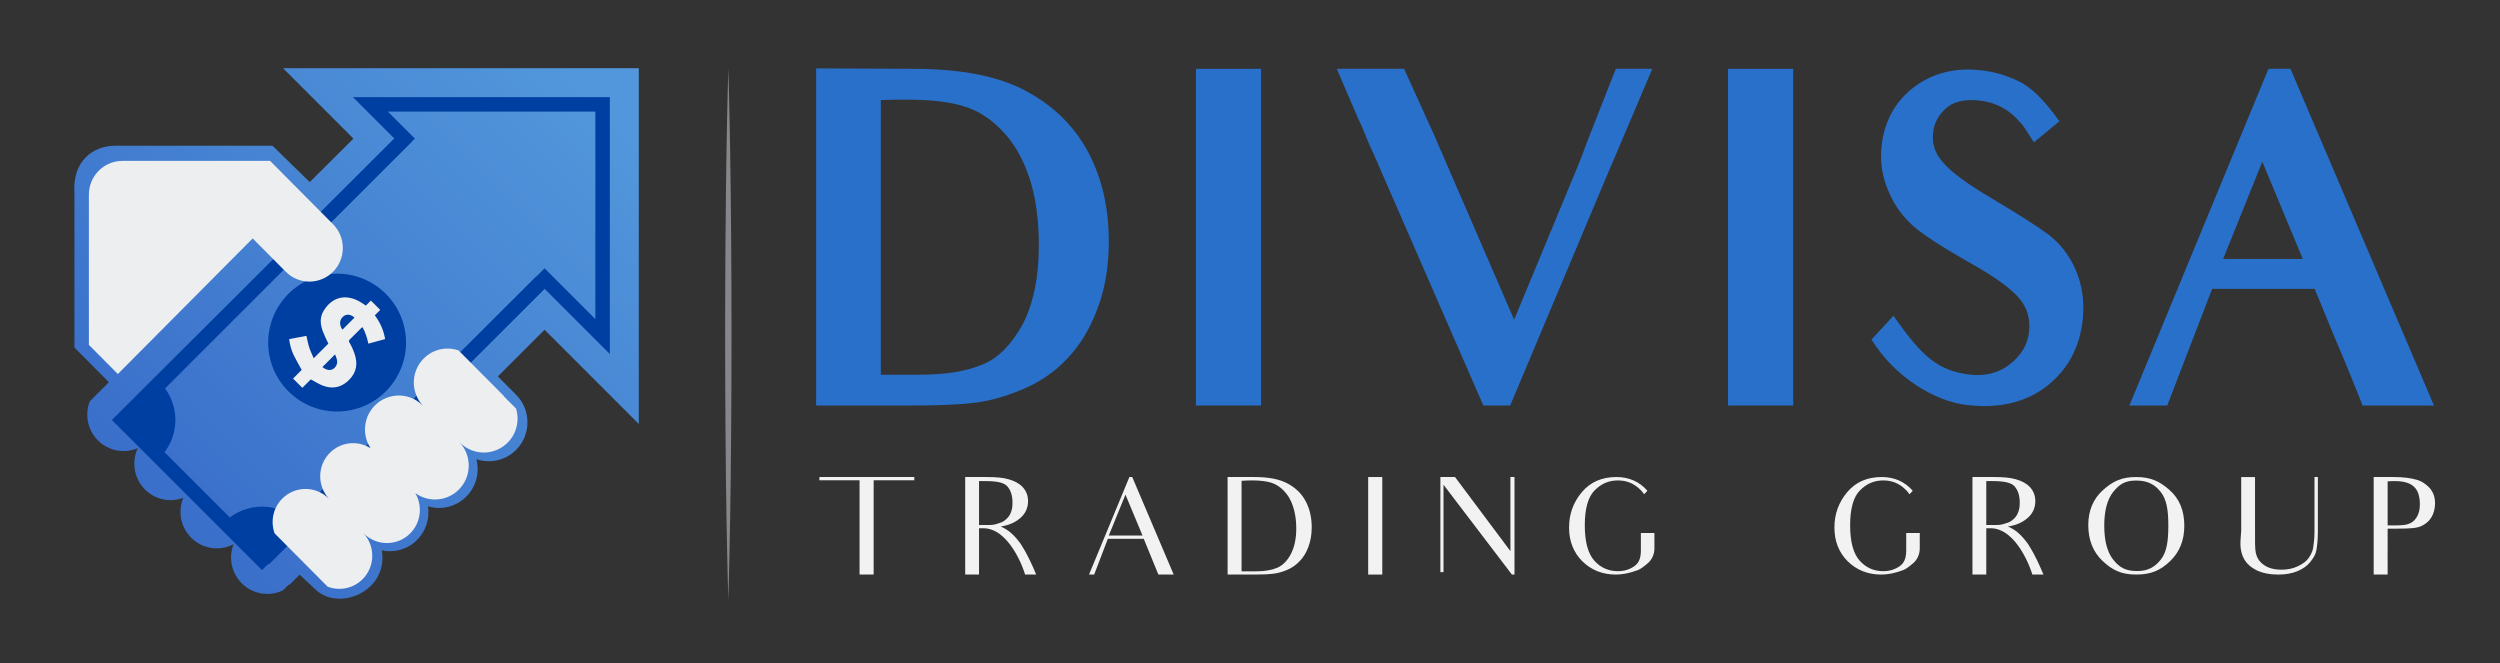 <?xml version="1.0" encoding="utf-8"?>
<!-- Generator: Adobe Illustrator 16.0.0, SVG Export Plug-In . SVG Version: 6.00 Build 0)  -->
<!DOCTYPE svg PUBLIC "-//W3C//DTD SVG 1.1//EN" "http://www.w3.org/Graphics/SVG/1.1/DTD/svg11.dtd">
<svg version="1.1" id="Capa_1" xmlns="http://www.w3.org/2000/svg" xmlns:xlink="http://www.w3.org/1999/xlink" x="0px" y="0px"
	 width="984.099px" height="261px" viewBox="0 0 984.099 261" enable-background="new 0 0 984.099 261" xml:space="preserve">
<rect x="0" y="0" width="984.099" height="261" fill="#333333" stroke="none"/>
<g>
	<g>
		<polygon fill="#F2F2F2" points="359.9,189.058 350.195,189.058 343.904,189.058 343.904,216.04 343.904,226.17 338.357,226.17 
			338.357,216.04 338.357,189.058 332.759,189.058 322.521,189.058 322.573,187.778 359.9,187.778 		"/>
		<path fill="#F2F2F2" d="M388.318,187.778c3.627,0,6.559,0.215,8.798,0.906c2.239,0.641,4.106,1.6,5.493,3.092
			c1.387,1.547,2.078,3.359,2.078,5.494c0,2.452-0.906,4.639-2.718,6.344c-1.866,1.762-4.533,3.148-8.052,3.627
			c1.546,0.746,4.104,1.76,7.624,6.505c0,0,2.827,3.842,6.346,12.425h-4.372c-0.426-1.758-6.079-18.236-16.477-18.236h-1.652v8.053
			v10.184h-5.44v-10.184v-18.559v-9.65H388.318z M389.865,206.655c1.492,0,2.772-0.534,3.839-0.853
			c1.12-0.319,2.026-1.067,2.666-1.708c0.693-0.64,1.228-1.492,1.6-2.506c0.427-1.066,0.587-2.293,0.587-3.785
			c0-2.668-0.641-4.693-1.973-6.293c-1.334-1.599-4.373-2.134-8.799-2.134h-2.398v17.278H389.865z"/>
		<path fill="#F2F2F2" d="M450.224,212.092h-14.13l-5.387,14.078h-2.025l15.891-38.393h1.119l16.318,38.393h-6.027
			c-2.025-4.96-2.879-7.038-2.879-7.038L450.224,212.092z M449.744,210.813l-6.719-16.104l-6.559,16.104H449.744z"/>
		<path fill="#F2F2F2" d="M483.229,187.778h10.557c5.6,0,10.025,0.854,13.171,2.612c3.147,1.706,5.493,3.999,7.04,6.986
			c1.546,2.933,2.346,6.292,2.346,10.185c0,2.773-0.426,5.332-1.28,7.625c-0.853,2.293-1.972,4.212-3.466,5.707
			c-1.439,1.545-3.146,2.719-5.118,3.518c-1.92,0.801-3.733,1.279-5.493,1.442c-1.706,0.212-4.159,0.317-7.305,0.317h-10.451
			V187.778z M494.586,224.891c3.306,0,6.025-0.48,8.158-1.387s3.946-2.666,5.332-5.331c1.44-2.667,2.188-6.081,2.188-10.187
			c0-3.252-0.428-6.078-1.281-8.638c-0.799-2.506-2.026-4.531-3.572-6.133c-1.547-1.599-3.252-2.665-5.119-3.252
			c-1.919-0.533-4.319-0.854-7.252-0.854c-1.439,0-3.039,0.053-4.318,0.161v35.619H494.586z"/>
		<polygon fill="#F2F2F2" points="544.119,187.778 544.119,197.324 544.119,216.2 544.119,226.17 538.574,226.17 538.574,216.2 
			538.574,197.324 538.574,187.778 		"/>
		<polygon fill="#F2F2F2" points="596.163,187.778 596.163,194.922 596.163,226.17 595.149,226.17 568.222,190.817 568.222,216.839 
			568.222,225.211 566.995,225.211 566.995,216.839 566.995,196.95 566.995,187.778 572.754,187.778 594.563,216.946 
			594.563,194.496 594.563,187.778 		"/>
		<path fill="#F2F2F2" d="M645.911,209.799h5.331v6.081c0,2.293-0.959,4.478-2.719,5.918c-1.28,1.12-2.771,2.24-3.785,2.612
			c-3.147,1.173-5.973,1.76-8.64,1.76c-5.278,0-9.705-1.76-13.224-5.226c-3.467-3.466-5.227-7.891-5.227-13.277
			c0-5.278,1.653-9.917,5.014-13.918c3.359-3.999,7.891-5.972,13.597-5.972c4.906,0,9.013,1.76,12.158,5.332v0.159l-1.226,1.281
			c-0.534-0.746-1.121-1.493-1.813-2.08c-2.347-2.239-5.173-3.359-8.532-3.359c-3.52,0-6.506,1.279-9.119,3.893
			c-2.56,2.559-3.892,7.145-3.892,13.759c0,6.558,1.28,11.196,3.785,13.972c2.453,2.718,5.546,4.104,9.279,4.104
			c1.866,0,3.572-0.372,5.119-1.173c1.546-0.746,2.56-1.706,3.092-2.824c0.587-1.12,0.801-2.508,0.801-4.214V209.799z"/>
		<path fill="#F2F2F2" d="M750.364,209.799h5.331v6.081c0,2.293-0.958,4.478-2.718,5.918c-1.28,1.12-2.774,2.24-3.786,2.612
			c-3.146,1.173-5.973,1.76-8.639,1.76c-5.279,0-9.705-1.76-13.225-5.226c-3.466-3.466-5.226-7.891-5.226-13.277
			c0-5.278,1.653-9.917,5.013-13.918c3.36-3.999,7.892-5.972,13.598-5.972c4.905,0,9.012,1.76,12.157,5.332v0.159l-1.226,1.281
			c-0.534-0.746-1.121-1.493-1.813-2.08c-2.347-2.239-5.172-3.359-8.532-3.359c-3.52,0-6.506,1.279-9.118,3.893
			c-2.56,2.559-3.893,7.145-3.893,13.759c0,6.558,1.28,11.196,3.785,13.972c2.453,2.718,5.547,4.104,9.279,4.104
			c1.866,0,3.572-0.372,5.119-1.173c1.546-0.746,2.56-1.706,3.092-2.824c0.588-1.12,0.801-2.508,0.801-4.214V209.799z"/>
		<path fill="#F2F2F2" d="M784.81,187.778c3.625,0,6.558,0.215,8.798,0.906c2.239,0.641,4.106,1.6,5.492,3.092
			c1.387,1.547,2.08,3.359,2.08,5.494c0,2.452-0.906,4.639-2.72,6.344c-1.867,1.762-4.533,3.148-8.052,3.627
			c1.547,0.746,4.106,1.76,7.625,6.505c0,0,2.826,3.842,6.346,12.425h-4.372c-0.427-1.758-6.08-18.236-16.479-18.236h-1.652v8.053
			v10.184h-5.438v-10.184v-18.559v-9.65H784.81z M786.355,206.655c1.493,0,2.773-0.534,3.839-0.853
			c1.12-0.319,2.026-1.067,2.667-1.708c0.692-0.64,1.227-1.492,1.6-2.506c0.427-1.066,0.586-2.293,0.586-3.785
			c0-2.668-0.64-4.693-1.973-6.293c-1.333-1.599-4.373-2.134-8.798-2.134h-2.4v17.278H786.355z"/>
		<path fill="#F2F2F2" d="M827.786,192.951c3.839-3.466,7.306-5.172,13.064-5.172c5.758,0,9.331,1.706,13.171,5.118
			c3.892,3.413,5.812,8.104,5.812,14.023c0,5.76-1.865,10.398-5.545,13.918c-3.732,3.572-7.306,5.332-13.384,5.332
			c-5.867,0-9.439-1.76-13.225-5.332c-3.733-3.52-5.652-8.266-5.652-14.131C822.027,201.001,823.946,196.417,827.786,192.951
			 M831.838,220.305c2.399,2.985,4.693,4.479,9.439,4.479c4.212,0,6.878-1.494,9.278-4.479c2.398-2.986,2.985-7.412,2.985-13.33
			c0-5.759-0.533-10.187-2.933-13.226c-2.399-3.092-5.226-4.586-9.758-4.586c-4.426,0-6.613,1.494-9.013,4.479
			c-2.346,2.987-3.519,7.412-3.519,13.277C828.319,212.893,829.492,217.319,831.838,220.305"/>
		<path fill="#F2F2F2" d="M912.407,187.778v9.011v12.639c0,3.2-0.32,5.599-0.586,7.199c-0.268,1.547-1.174,3.092-2.399,4.584
			c-1.173,1.495-2.879,2.722-5.066,3.627c-2.187,0.907-4.692,1.333-7.518,1.333c-3.414,0-6.239-0.587-8.586-1.705
			c-2.293-1.175-3.946-2.667-4.905-4.479c-1.013-1.813-1.601-4.267-1.387-7.306l0.267-3.893v-11.785v-9.225h5.438v9.225v11.944
			c0,4.107-0.052,7.04,0.32,8.798c0.427,1.761,1.28,3.253,3.04,4.534c1.76,1.333,4.159,1.973,7.092,1.973
			c2.293,0,4.426-0.426,6.346-1.333c1.867-0.854,3.358-1.921,4.266-3.2c0.906-1.332,1.6-2.665,1.813-4.052
			c0.214-1.333,0.534-3.52,0.534-6.452V196.31v-8.532H912.407z"/>
		<path fill="#F2F2F2" d="M942.159,187.778c3.945,0,6.986,0.428,9.118,1.067c2.079,0.586,3.84,1.813,5.227,3.357
			c1.332,1.602,2.025,3.521,2.025,5.92c0,2.08-0.479,3.893-1.386,5.439c-0.96,1.601-2.293,2.719-4,3.52
			c-1.759,0.853-4.799,1.012-9.172,1.012h-4.105v8.479c0,1.653-0.054,2.507,0,3.786v5.813h-5.492v-9.599V197.91v-10.132H942.159z
			 M952.558,198.549c0-3.146-0.747-5.493-2.294-6.932c-1.545-1.493-4.053-2.241-7.518-2.241c-1.28,0-2.24,0.055-2.88,0.108v17.329
			h2.667c2.186,0,3.946-0.052,5.278-0.479c1.387-0.429,2.506-1.173,3.413-2.613C952.13,202.334,952.558,200.575,952.558,198.549"/>
	</g>
	<g>
		<path fill="#2970CA" d="M404.07,35.927c-11.084-6.064-26.158-8.836-44.695-8.836c0,0-5.889,0-38.114-0.173v132.707h37.767
			c10.396,0,18.537-0.346,24.258-1.04c6.062-0.69,12.299-2.424,18.883-5.196c6.755-2.771,12.82-6.756,17.844-12.126
			c5.197-5.372,9.182-12.128,12.127-20.099c2.947-7.968,4.331-16.63,4.331-25.988c0-13.164-2.599-24.774-7.97-34.993
			C423.13,49.959,414.988,41.817,404.07,35.927 M402.514,127.749c-4.505,8.143-9.701,13.167-15.419,15.593
			c-6.409,2.771-14.554,4.156-25.122,4.156h-15.244V39.393c3.291-0.174,6.932-0.174,10.221-0.174c9.355,0,16.806,0.866,22.349,2.598
			c5.372,1.559,10.396,4.679,15.073,9.53c4.504,4.503,8.143,10.74,10.742,18.362c2.599,7.798,3.81,16.633,3.81,26.854
			C408.923,109.558,406.67,119.777,402.514,127.749"/>
		<polygon fill="#2970CA" points="470.768,61.916 470.768,123.243 470.768,159.625 496.409,159.625 496.409,123.243 496.409,61.916 
			496.409,27.091 470.768,27.091 		"/>
		<path fill="#2970CA" d="M624.609,56.198c-1.037,2.944-2.426,6.584-4.157,10.742l-24.428,58.903l-31.53-72.766l-11.783-25.986
			h-26.506l8.489,19.75c0.693,1.385,1.561,3.292,2.253,5.024c1.039,2.6,1.904,4.68,2.599,6.236l1.212,2.6l43.14,98.924h10.565
			l37.25-88.528l18.71-44.006h-14.378L624.609,56.198z"/>
		<polygon fill="#2970CA" points="680.217,61.916 680.217,123.243 680.217,159.625 705.859,159.625 705.859,123.243 705.859,61.916 
			705.859,27.091 680.217,27.091 		"/>
		<path fill="#2970CA" d="M805.993,92.062c-4.504-3.292-11.608-7.798-21.483-13.689c-10.048-5.889-16.631-10.739-19.75-14.551
			c-3.119-3.465-4.329-7.276-3.813-11.61c0.347-3.466,1.908-6.754,5.025-9.528c2.598-2.424,6.758-3.812,13.168-3.118
			c6.41,0.694,11.78,3.466,16.113,8.661c1.211,1.215,2.077,2.6,5.369,7.798l10.047-8.314c-6.407-8.838-11.086-13.342-16.11-15.769
			c-4.678-2.25-9.874-3.809-15.245-4.33c-9.876-1.04-18.71,1.212-25.986,6.757c-7.451,5.718-11.61,13.517-12.647,23.042
			c-0.693,6.064,0.174,12.128,2.77,18.017c2.427,5.72,6.063,10.742,11.09,14.727c4.851,3.813,11.779,8.144,20.964,13.342
			c10.22,5.718,16.457,10.395,19.577,14.204c2.941,3.64,4.156,7.798,3.637,12.82c-0.521,4.853-2.773,9.01-7.277,12.648
			c-4.157,3.466-9.875,5.198-17.151,4.158c-11.087-1.734-17.324-6.236-28.932-23.039l-8.663,9.354
			c9.011,14.725,24.947,24.427,37.769,25.813c12.127,1.386,22.521-0.868,31.01-7.278c8.317-6.41,13.168-15.247,14.381-26.332
			c0.691-7.103-0.173-13.515-2.771-19.577C814.656,100.548,810.842,95.697,805.993,92.062"/>
		<path fill="#2970CA" d="M901.621,27.091h-8.66l-54.748,132.534h14.899l17.672-45.909h40.364l8.492,20.616
			c0,0,2.944,6.583,10.395,25.293H958.1L901.621,27.091z M875.116,101.934l15.418-38.286l15.938,38.286H875.116z"/>
	</g>
	<path fill="#87868A" d="M286.699,26.918c0,0,0.089,3.271,0.245,8.996c0.107,5.723,0.333,13.899,0.476,23.713
		c0.066,4.906,0.14,10.221,0.217,15.843c0.055,5.621,0.111,11.55,0.169,17.683c0.035,6.133,0.072,12.471,0.109,18.91
		c0.015,6.438,0.028,12.981,0.044,19.522c-0.015,6.541-0.029,13.083-0.043,19.522c-0.036,6.439-0.072,12.775-0.107,18.909
		c-0.088,12.266-0.223,23.715-0.386,33.526c-0.14,9.813-0.37,17.989-0.478,23.713c-0.156,5.725-0.246,8.996-0.246,8.996
		s-0.088-3.271-0.244-8.996c-0.107-5.724-0.338-13.9-0.479-23.713c-0.163-9.812-0.298-21.261-0.387-33.526
		c-0.034-6.134-0.07-12.47-0.106-18.909c-0.014-6.439-0.028-12.981-0.042-19.522c0.015-6.541,0.029-13.084,0.043-19.522
		c0.037-6.439,0.074-12.777,0.109-18.91c0.059-6.133,0.115-12.062,0.169-17.683c0.077-5.622,0.15-10.937,0.218-15.843
		c0.142-9.813,0.367-17.99,0.475-23.713C286.611,30.19,286.699,26.918,286.699,26.918"/>
	<g>
		<g>
			<defs>
				<path id="SVGID_13_" d="M111.396,26.835l27.722,27.727L121.926,71.68l-14.662-14.312H45.312
					c-8.583,0-16.947,5.961-16.012,18.779v60.657l13.561,13.639l-7.534,7.535c-0.627,1.615-0.98,3.369-0.98,5.209
					c0,7.933,6.393,14.367,14.279,14.367c1.994,0,3.893-0.416,5.618-1.158c-0.875,1.858-1.376,3.927-1.376,6.12
					c0,7.934,6.396,14.364,14.281,14.364c1.762,0,3.439-0.337,4.998-0.922c-0.709,1.704-1.104,3.574-1.104,5.535
					c0,7.935,6.395,14.367,14.283,14.367c2.387,0,4.629-0.596,6.607-1.637c-0.623,1.615-0.982,3.365-0.982,5.206
					c0,7.934,6.396,14.367,14.283,14.367c2.198,0,4.279-0.505,6.14-1.397l2.292-2.293l0.19,0.188l4.076-4.076l5.976,5.57
					c5.953,5.987,16.234,4.694,22.19-1.294c3.737-3.762,5.124-8.989,4.167-13.841c4.878,1.037,10.156-0.34,13.944-4.148
					c3.571-3.592,4.982-8.52,4.272-13.181c5.18,1.535,11.008,0.246,15.094-3.864c3.96-3.983,5.271-9.609,3.963-14.693
					c5.308,1.787,11.396,0.57,15.623-3.683c5.954-5.985,5.954-15.695,0-21.685l-7.184-7.226l18.378-18.375l37.099,37.099V26.835
					H111.396z"/>
			</defs>
			<clipPath id="SVGID_2_">
				<use xlink:href="#SVGID_13_"  overflow="visible"/>
			</clipPath>
			
				<linearGradient id="SVGID_3_" gradientUnits="userSpaceOnUse" x1="-2971.288" y1="1010.123" x2="-2970.448" y2="1010.123" gradientTransform="matrix(-271.486 268.487 268.487 271.486 -1077631.625 523552.5)">
				<stop  offset="0" style="stop-color:#5297DB"/>
				<stop  offset="1" style="stop-color:#3160C4"/>
			</linearGradient>
			<polygon clip-path="url(#SVGID_2_)" fill="url(#SVGID_3_)" points="356.92,133.478 138.67,349.316 -77.101,131.134 
				141.148,-84.703 			"/>
		</g>
		<polygon fill="#003FA2" points="105.83,222.202 101.801,218.173 214.356,105.617 234.357,125.618 234.357,43.935 152.675,43.935 
			163.305,54.567 50.75,167.122 46.719,163.091 155.244,54.567 138.914,38.235 240.057,38.235 240.057,139.378 214.356,113.679 		
			"/>
		<polygon fill="#003FA2" points="103.139,224.429 44.025,165.319 157.961,51.801 161.99,55.833 52.086,165.319 103.139,216.369 
			211.027,108.909 215.056,112.941 		"/>
		<path fill="#003FA2" d="M103.154,220.417l-14.986-14.699c3.943-4.023,9.351-6.292,14.986-6.292c5.635,0,11.041,2.269,14.988,6.295
			L103.154,220.417z"/>
		<path fill="#003FA2" d="M48.056,165.319l14.87-14.816c3.918,3.932,6.123,9.266,6.123,14.816c0,5.656-2.289,11.08-6.34,15.03
			L48.056,165.319z"/>
		<path fill="#003FA2" d="M151.887,154.039c-10.596,10.597-27.773,10.597-38.368,0c-10.595-10.594-10.595-27.771,0-38.363
			c10.595-10.595,27.772-10.595,38.368,0C162.479,126.268,162.479,143.445,151.887,154.039"/>
		<path fill-rule="evenodd" clip-rule="evenodd" fill="#EDEEF0" d="M122.332,149.339c-1.027,1.023-2.156,2.152-3.325,3.323
			c-1.22-1.219-2.397-2.397-3.649-3.651c1.158-1.157,2.332-2.334,3.403-3.403c-1.106-2.025-2.216-3.889-3.162-5.834
			c-0.944-1.945-1.479-4.037-1.79-6.284c2.29-0.432,4.559-0.861,6.811-1.287c0.359,1.533,0.612,3.042,1.076,4.482
			c0.468,1.438,1.146,2.81,1.787,4.34c2.043-2.04,3.922-3.92,5.764-5.761c-0.713-1.56-1.495-3.072-2.103-4.651
			c-1.075-2.792-1.394-5.634,0.269-8.319c3.386-5.476,8.703-6.68,14.246-3.531c0.779,0.442,1.505,0.984,2.342,1.538
			c0.631-0.63,1.294-1.292,1.986-1.984c1.248,1.25,2.43,2.429,3.676,3.678c-0.717,0.718-1.415,1.415-2.133,2.134
			c2.137,2.812,3.467,5.879,4.066,9.346c-2.203,0.603-4.391,1.197-6.6,1.801c-0.489-2.288-1.132-4.463-2.327-6.513
			c-0.184,0.146-0.343,0.251-0.476,0.382c-1.511,1.504-3.002,3.024-4.531,4.508c-0.382,0.369-0.404,0.641-0.15,1.086
			c1.07,1.874,1.961,3.828,2.461,5.943c0.92,3.881-0.375,7.018-3.289,9.539c-2.863,2.477-6.166,2.909-9.635,1.566
			C125.456,151.168,123.994,150.213,122.332,149.339 M126.91,144.485c2.111,1.743,4.375,1.487,5.463-0.607
			c0.788-1.516,0.1-2.895-0.481-4.373C130.188,141.208,128.568,142.827,126.91,144.485 M139.546,125.014
			c-1.521-1.369-3.202-1.507-4.484-0.39c-1.463,1.275-1.578,3.239-0.284,5.155C136.354,128.207,137.926,126.635,139.546,125.014"/>
		<path fill="#EDEEF0" d="M48.195,63.33h23.389h0.66H86.99h19.325l24.786,24.93c5.136,5.167,5.136,13.546,0,18.714
			c-5.139,5.169-13.468,5.169-18.606,0L99.457,93.86l-53.06,53.367l-11.409-11.476V116.3V76.611
			C34.988,69.277,40.902,63.33,48.195,63.33"/>
		<path fill="#EDEEF0" d="M129.445,196.291l0.151,0.154c-4.811-5.114-4.735-13.175,0.243-18.185
			c4.349-4.374,11.014-4.978,16.019-1.842c-3.398-5.191-2.829-12.242,1.711-16.811c5.194-5.227,13.616-5.227,18.812,0l0.156,0.157
			c-4.932-5.245-4.857-13.509,0.248-18.646c3.713-3.731,9.065-4.784,13.719-3.181l13.949,14.027l3.814,3.839
			c0.066,0.102,0.127,0.211,0.191,0.316l4.688,4.712c1.397,4.582,0.302,9.767-3.301,13.392c-5.196,5.224-13.617,5.224-18.813,0
			l-0.158-0.157c4.936,5.242,4.86,13.509-0.246,18.646c-4.672,4.697-11.942,5.156-17.141,1.405
			c2.924,5.003,2.269,11.536-2.002,15.832c-5.064,5.093-13.274,5.093-18.344,0l-0.146-0.149c4.807,5.112,4.73,13.17-0.246,18.178
			c-3.73,3.751-9.165,4.729-13.793,2.955l-20.861-20.983c-1.658-4.611-0.666-9.963,3.007-13.66
			C116.167,191.198,124.379,191.198,129.445,196.291"/>
	</g>
</g>
</svg>
